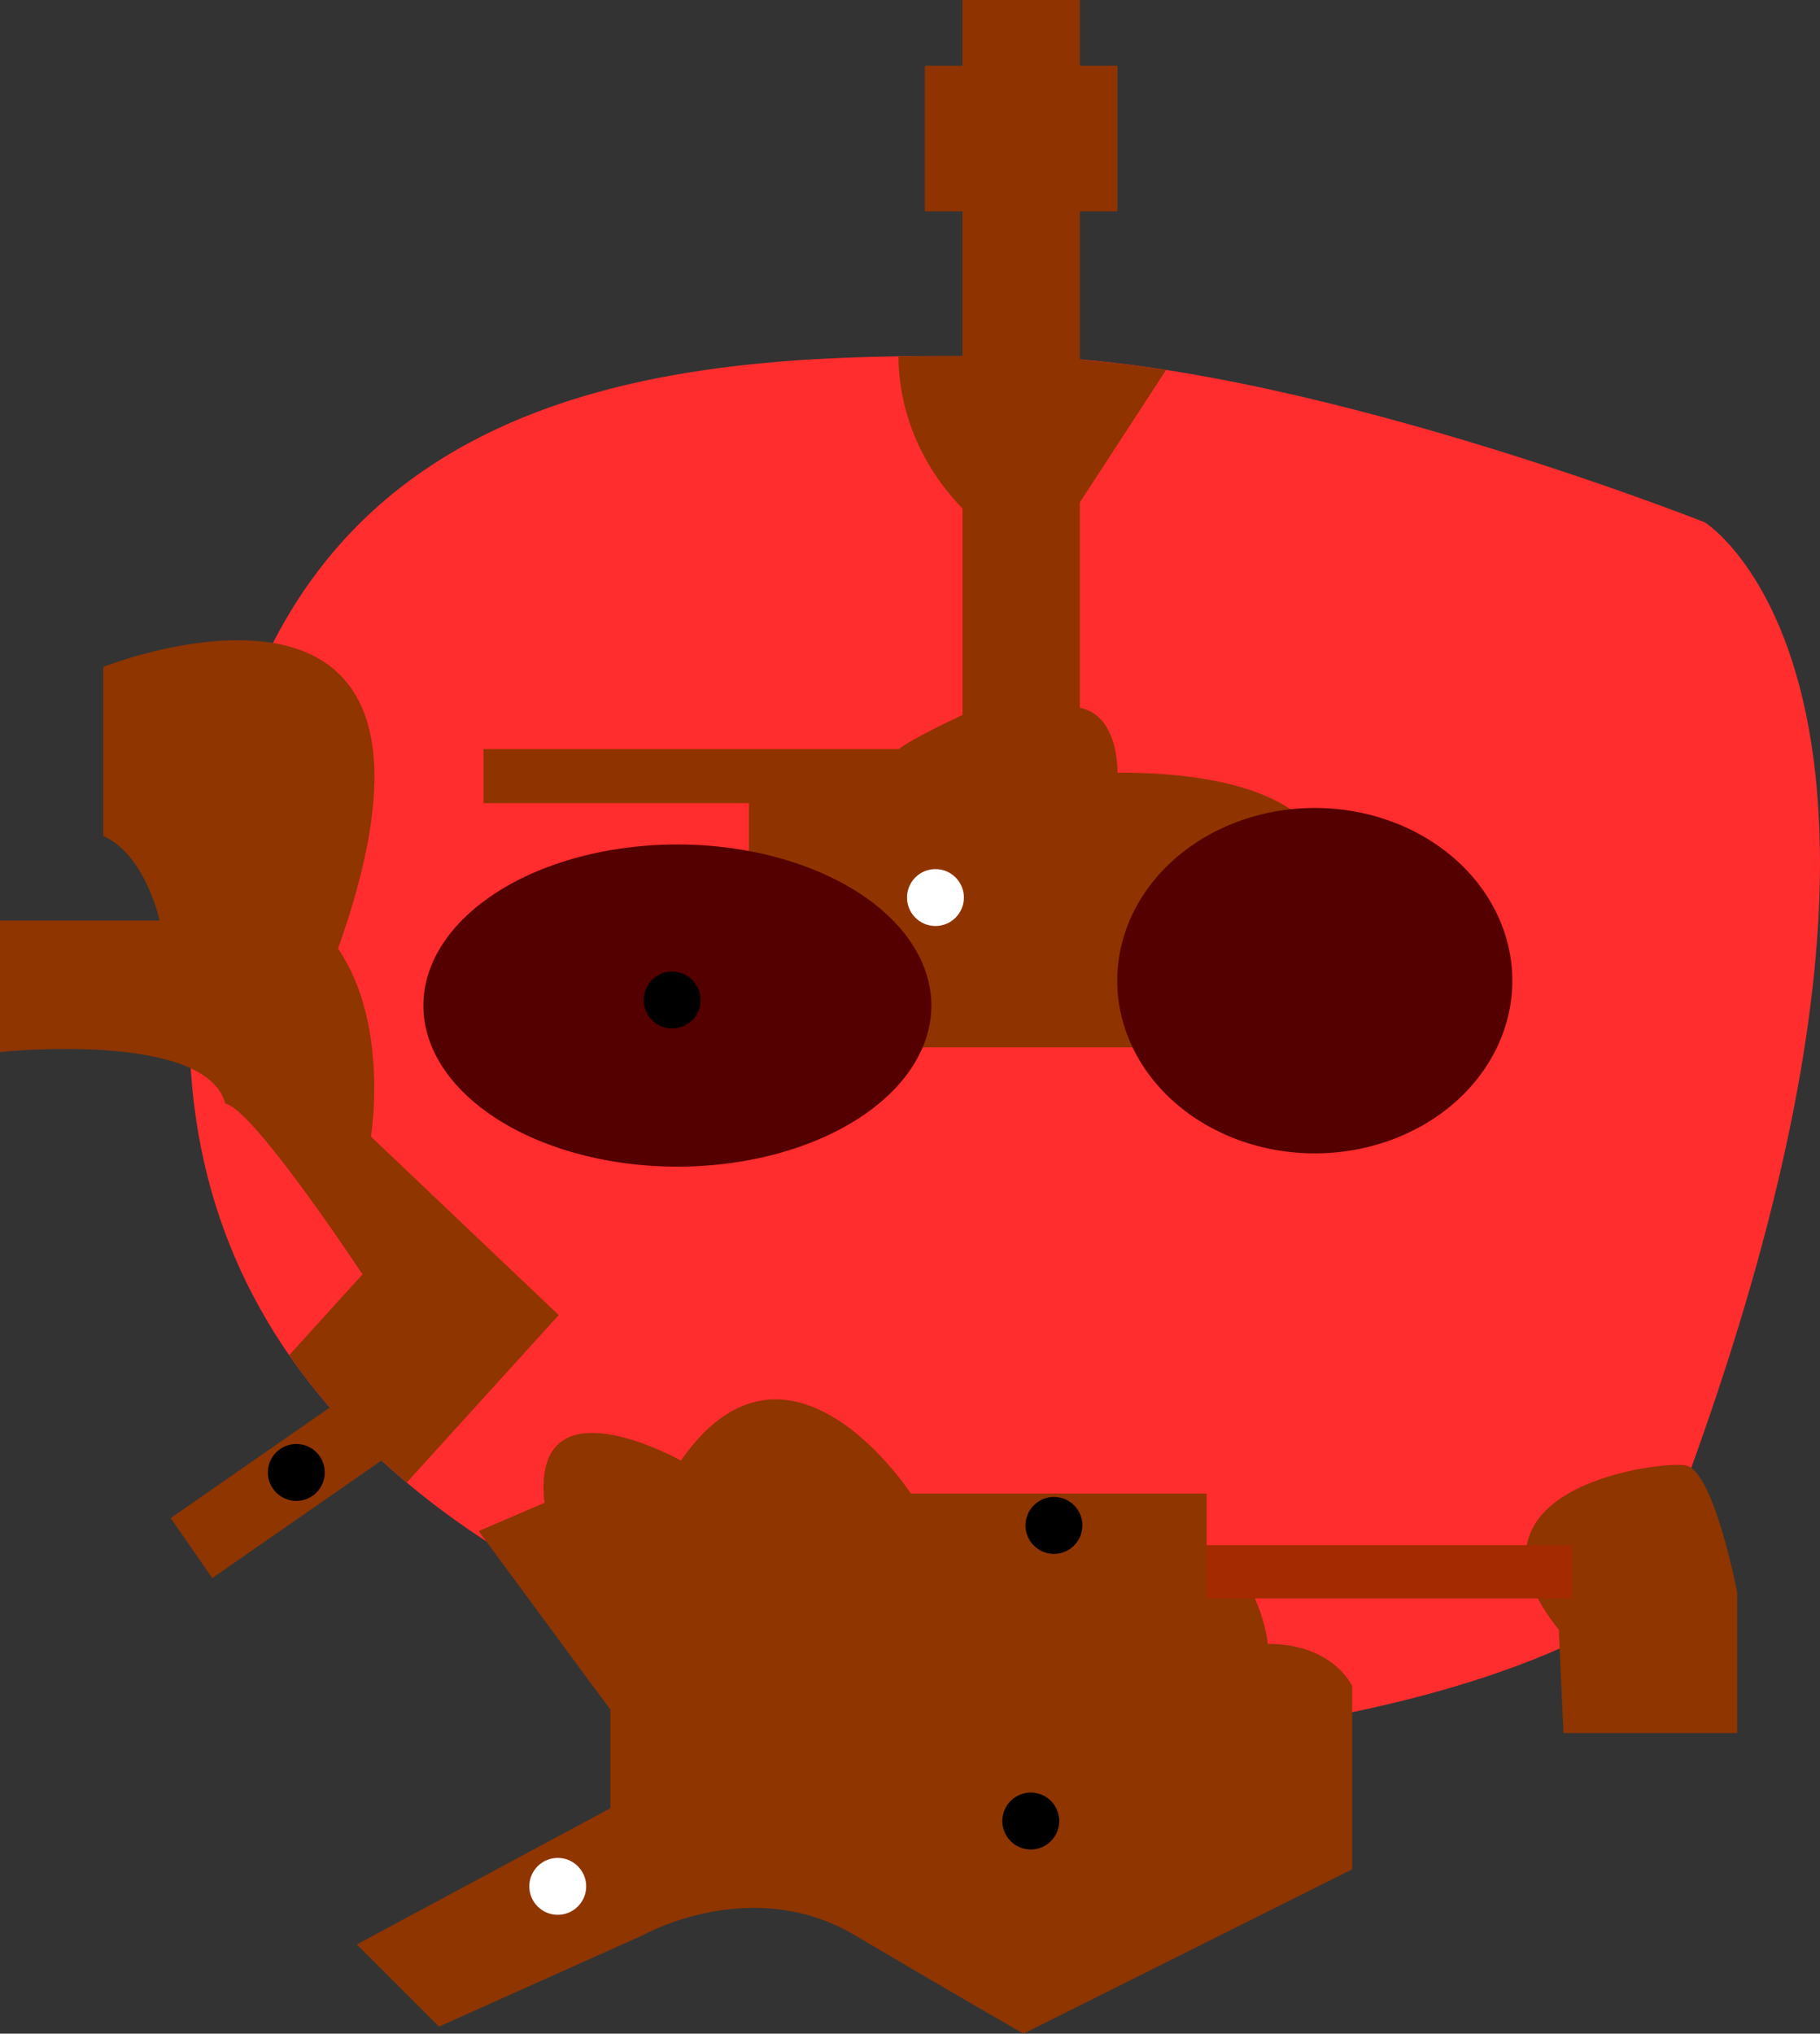 <?xml version="1.0" encoding="utf-8"?>
<svg id="svg1676" inkscape:version="1.1.2 (0a00cf5, 2022-02-04)" sodipodi:docname="map-death_mountain_crater.svg" version="1.1" viewBox="0 0 159.955 178.672" xmlns="http://www.w3.org/2000/svg" xmlns:cc="http://creativecommons.org/ns#" xmlns:dc="http://purl.org/dc/elements/1.1/" xmlns:inkscape="http://www.inkscape.org/namespaces/inkscape" xmlns:rdf="http://www.w3.org/1999/02/22-rdf-syntax-ns#" xmlns:sodipodi="http://sodipodi.sourceforge.net/DTD/sodipodi-0.dtd">
 <rect x="0" y="0" width="159.955" height="178.672" fill="#333333" stroke="none"/>
 <defs id="defs1680"/>
 <sodipodi:namedview bordercolor="#666666" borderopacity="1" fit-margin-bottom="0" fit-margin-left="0" fit-margin-right="0" fit-margin-top="0" gridtolerance="10" guidetolerance="10" id="namedview1678" inkscape:current-layer="g1684" inkscape:cx="65.358749" inkscape:cy="98.038123" inkscape:document-rotation="0" inkscape:pagecheckerboard="0" inkscape:pageopacity="0" inkscape:pageshadow="2" inkscape:window-height="743" inkscape:window-maximized="0" inkscape:window-width="926" inkscape:window-x="0" inkscape:window-y="25" inkscape:zoom="1.7136191" objecttolerance="10" pagecolor="#ffffff" showgrid="false"/>
 <g id="Image" inkscape:groupmode="layer" inkscape:label="Image" transform="translate(-19.395,-20.633)">
  <path d="m 108.542,51.937 c 24.264,0.145 60.69,14.589 60.69,14.589 0,0 26.26,16.34 -5.836,95.12 0,0 -12.255,9.921 -46.685,12.255 0,0 -95.12,-7.586 -78.781,-78.781 6.419,-44.351 46.346,-43.328 70.611,-43.183 z" id="Lava" inkscape:label="Lava" sodipodi:nodetypes="zccccz" style="opacity:0.998;fill:#ff2d2d;fill-opacity:1;stroke:none;stroke-width:1px;stroke-linecap:butt;stroke-linejoin:miter;stroke-opacity:1"/>
  <path d="M 20.529,56.25 C 14.73,56.346 9.078,58.594 9.078,58.594 v 14.855 c 3.714,1.651 4.951,7.428 4.951,7.428 H 0 v 11.553 c 0,0 18.073,-1.93 19.807,4.539 2.199,0.366 10.205,12.222 12.053,14.994 l -6.441,7.096 c 1.112,1.603 2.31,3.133 3.58,4.592 l -14.002,9.725 3.66,5.27 14.889,-10.342 c 0.722,0.664 1.454,1.316 2.205,1.945 L 49.104,115.539 32.598,99.857 c 0,0 1.65,-9.904 -2.889,-16.506 C 37.794,60.566 29.005,56.11 20.529,56.25 Z m 31.689,69.656 c -2.672,-0.057 -4.895,1.262 -4.354,6.137 l -5.777,2.477 10.111,13.721 15.473,-10.42 -7.84,-9.49 c 0,0 -4.178,-2.35 -7.613,-2.424 z" id="Lower" inkscape:label="Lower" style="fill:#8e3500;fill-opacity:1;stroke:none;stroke-width:1px;stroke-linecap:butt;stroke-linejoin:miter;stroke-opacity:1" transform="translate(19.395,20.633)"/>
  <path d="m 67.867,122.951 c -2.599,0.102 -5.366,1.549 -8.035,5.379 0,0 -13.205,-7.428 -11.967,3.713 l -5.777,2.477 11.555,15.68 v 8.666 l -22.283,11.967 7.223,7.221 17.949,-8.047 c 0,0 9.49,-5.364 18.568,0 9.078,5.364 14.855,8.666 14.855,8.666 l 28.885,-14.441 v -16.094 c 0,0 -1.651,-3.713 -7.428,-3.713 0,-0.825 -1.239,-7.015 -5.365,-8.666 v -4.539 H 80.051 c 0,0 -5.542,-8.527 -12.184,-8.268 z m 79.629,5.75 c -4.044,-0.023 -19.784,2.879 -10.5,14.484 l 0.412,9.078 h 15.268 v -12.379 c 0,0 -2.063,-10.73 -4.539,-11.143 -0.155,-0.026 -0.371,-0.04 -0.641,-0.041 z" id="Upper" inkscape:label="Upper" style="font-variation-settings:normal;display:inline;opacity:1;vector-effect:none;fill:#8e3500;fill-opacity:1;stroke:none;stroke-width:1px;stroke-linecap:butt;stroke-linejoin:miter;stroke-miterlimit:4;stroke-dasharray:none;stroke-dashoffset:0;stroke-opacity:1;stop-color:#000000;stop-opacity:1" transform="translate(19.395,20.633)"/>
  <path d="m 103.984,20.633 v 5.775 h -3.301 v 12.793 h 3.301 v 12.709 c -0.056,-1.81e-4 -0.108,1.61e-4 -0.164,0 -1.764,-0.005 -3.593,0.005 -5.457,0.033 -0.017,2.381 0.539,8.103 5.621,13.371 v 18.131 c -5.059,2.384 -5.57,3.002 -5.57,3.002 H 61.896 v 4.746 h 23.314 v 4.951 c 0,0 0.617,14.649 14.854,16.506 h 24.141 l 12.172,-13.824 c 0,0 2.476,-10.314 -18.775,-10.314 0,0 0.176,-5.008 -3.301,-5.695 V 64.771 l 7.578,-11.633 c -2.577,-0.402 -5.112,-0.71 -7.578,-0.918 V 39.201 h 3.301 V 26.408 h -3.301 v -5.775 z" id="NearFireTemple" inkscape:label="NearFireTemple" style="font-variation-settings:normal;opacity:1;vector-effect:none;fill:#8f3400;fill-opacity:1;stroke:none;stroke-width:1px;stroke-linecap:butt;stroke-linejoin:miter;stroke-miterlimit:4;stroke-dasharray:none;stroke-dashoffset:0;stroke-opacity:1;stop-color:#000000;stop-opacity:1"/>
  <path d="M 115.555,70.986 A 17.361,15.173 0 0 0 98.193,86.158 17.361,15.173 0 0 0 115.555,101.332 17.361,15.173 0 0 0 132.914,86.158 17.361,15.173 0 0 0 115.555,70.986 Z M 59.531,74.195 A 22.321,14.151 0 0 0 37.211,88.348 22.321,14.151 0 0 0 59.531,102.498 22.321,14.151 0 0 0 81.854,88.348 22.321,14.151 0 0 0 59.531,74.195 Z" id="Volcanoes" inkscape:label="Volcanoes" style="font-variation-settings:normal;opacity:1;vector-effect:none;fill:#540000;fill-opacity:1;stroke:none;stroke-width:1px;stroke-linecap:butt;stroke-linejoin:miter;stroke-miterlimit:4;stroke-dasharray:none;stroke-dashoffset:0;stroke-opacity:1;stop-color:#000000;stop-opacity:1" transform="translate(19.395,20.633)"/>
  <rect height="4.672" id="Bridge" inkscape:label="Bridge" style="font-variation-settings:normal;opacity:1;vector-effect:none;fill:#a32a01;fill-opacity:1;stroke:none;stroke-width:1px;stroke-linecap:butt;stroke-linejoin:miter;stroke-miterlimit:4;stroke-dasharray:none;stroke-dashoffset:0;stroke-opacity:1;stop-color:#000000;stop-opacity:1" width="32.119" x="125.442" y="156.39"/>
  <circle cx="112.022" cy="154.653" id="check:DMC_Wall_Freestanding_PoH" inkscape:label="check:DMC_Wall_Freestanding_PoH" r="2.5" style="fill:#000000;stroke-width:0.118"/>
  <circle cx="45.438" cy="149.999" id="check:DMC_Great_Fairy_Reward" inkscape:label="check:DMC_Great_Fairy_Reward" r="2.5" style="fill:#000000;stroke-width:0.118"/>
  <circle cx="109.987" cy="180.623" id="check:DMC_Upper_Grotto_Chest" inkscape:label="check:DMC_Upper_Grotto_Chest" r="2.5" style="fill:#000000;stroke-width:0.118"/>
  <circle cx="78.466" cy="108.493" id="check:DMC_Volcano_Freestanding_PoH" inkscape:label="check:DMC_Volcano_Freestanding_PoH" r="2.5" style="fill:#000000;stroke-width:0.118"/>
  <circle cx="68.414" cy="186.364" id="check:DMC_GS_Crate" inkscape:label="check:DMC_GS_Crate" r="2.5" style="fill:#ffffff;stroke-width:0.118"/>
  <circle cx="101.609" cy="99.489" id="check:DMC_GS_Bean_Patch" inkscape:label="check:DMC_GS_Bean_Patch" r="2.5" style="fill:#ffffff;stroke-width:0.118"/>
 </g>
</svg>